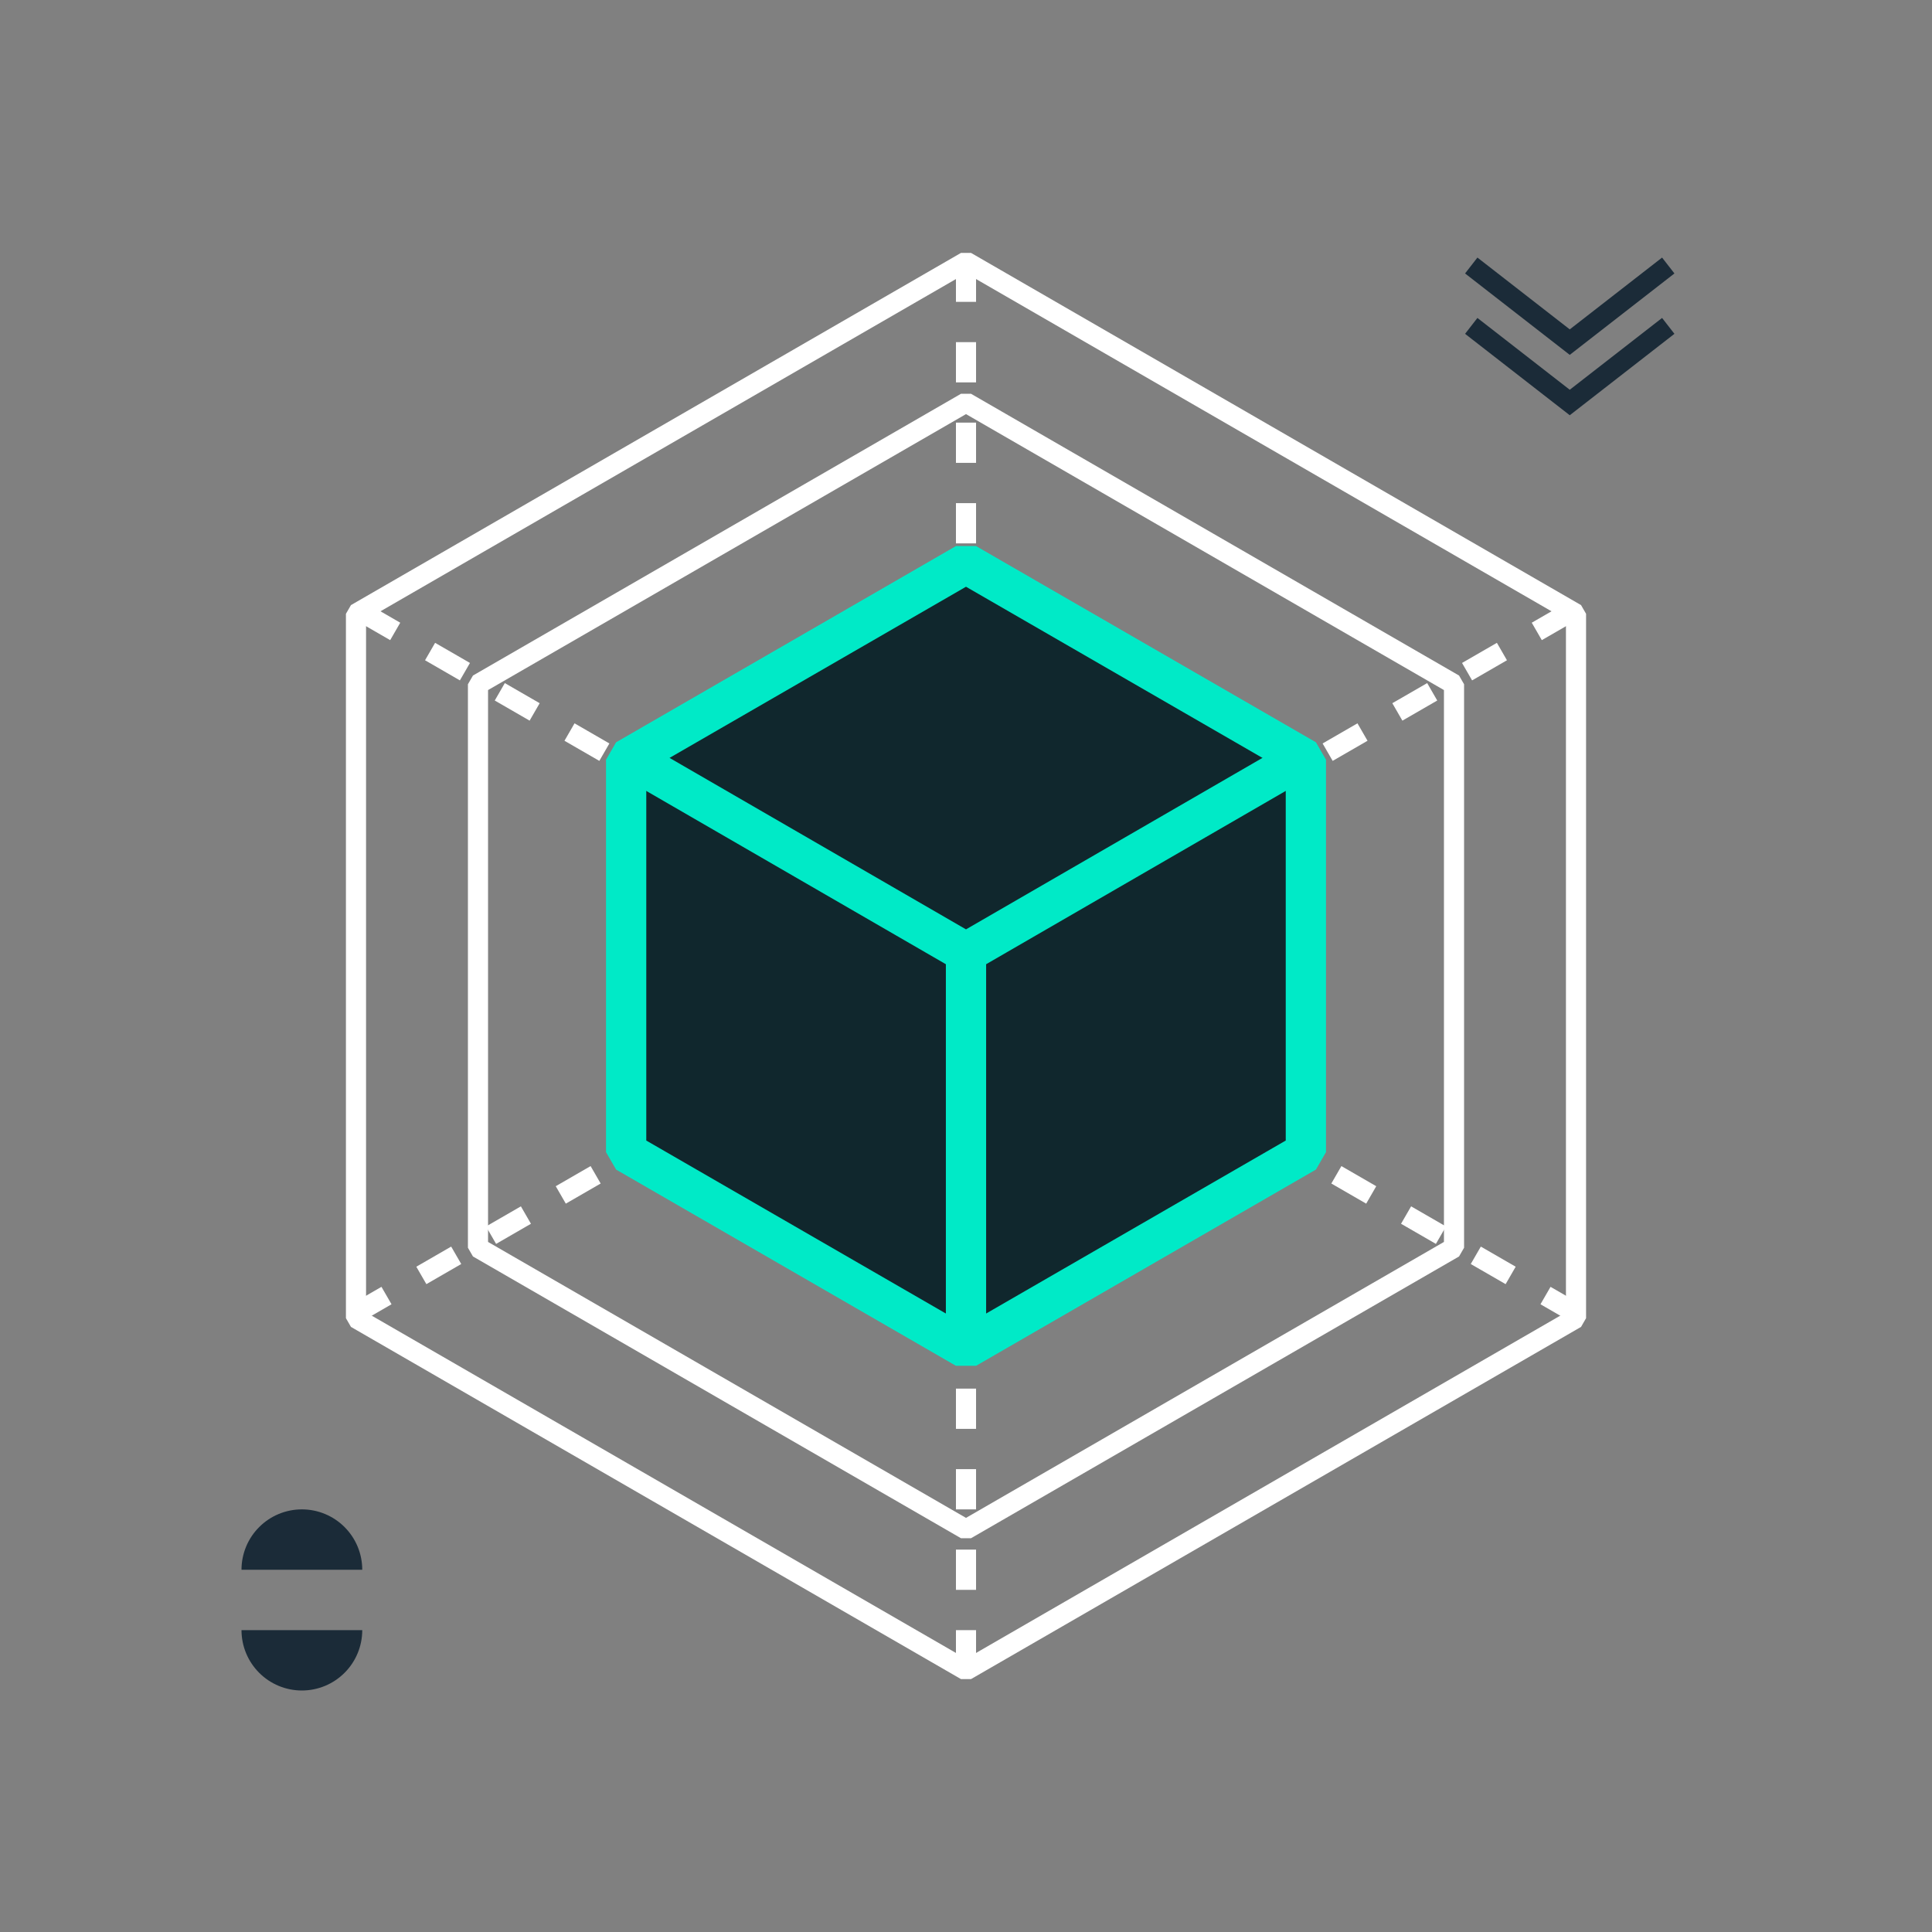 <svg width="96" height="96" viewBox="0 0 96 96" fill="none" xmlns="http://www.w3.org/2000/svg">
<rect x="0" y="0" width="96" height="96" fill="#808080" stroke="none"/>
<path d="M48 20L72.249 34V62L48 76L23.751 62V34L48 20Z" stroke="white" stroke-linejoin="bevel"/>
<path d="M48 13L78.311 30.5V65.5L48 83L17.689 65.5V30.5L48 13Z" stroke="white" stroke-linejoin="bevel"/>
<path d="M48 13L48 82.5" stroke="white" stroke-linejoin="bevel" stroke-dasharray="2 2"/>
<path d="M17.906 30.375L78.094 65.125" stroke="white" stroke-linejoin="bevel" stroke-dasharray="2 2"/>
<path d="M78.094 30.375L17.906 65.125" stroke="white" stroke-linejoin="bevel" stroke-dasharray="2 2"/>
<path d="M48 28L64.888 37.75V57.25L48 67L31.113 57.25V37.75L48 28Z" fill="#111B24"/>
<path d="M48 28L64.888 37.75V57.25L48 67L31.113 57.25V37.75L48 28Z" fill="#00EAC7" fill-opacity="0.06"/>
<path d="M48 28L64.888 37.75V57.25L48 67L31.113 57.25V37.75L48 28Z" stroke="#00EAC7" stroke-width="2" stroke-linejoin="bevel"/>
<path d="M31.144 37.585L48 47.335M48 47.335L64.856 37.585M48 47.335V66.669" stroke="#00EAC7" stroke-width="2" stroke-linejoin="bevel"/>
<path d="M82.5 13.5L78 17L73.5 13.5" stroke="#1B2B38" stroke-linecap="square"/>
<path d="M82.5 16.5L78 20L73.5 16.5" stroke="#1B2B38" stroke-linecap="square"/>
<path d="M18 81C18 81.796 17.684 82.559 17.121 83.121C16.559 83.684 15.796 84 15 84C14.204 84 13.441 83.684 12.879 83.121C12.316 82.559 12 81.796 12 81L15 81H18Z" fill="#1B2B38"/>
<path d="M12 78C12 77.204 12.316 76.441 12.879 75.879C13.441 75.316 14.204 75 15 75C15.796 75 16.559 75.316 17.121 75.879C17.684 76.441 18 77.204 18 78L15 78L12 78Z" fill="#1B2B38"/>
</svg>
